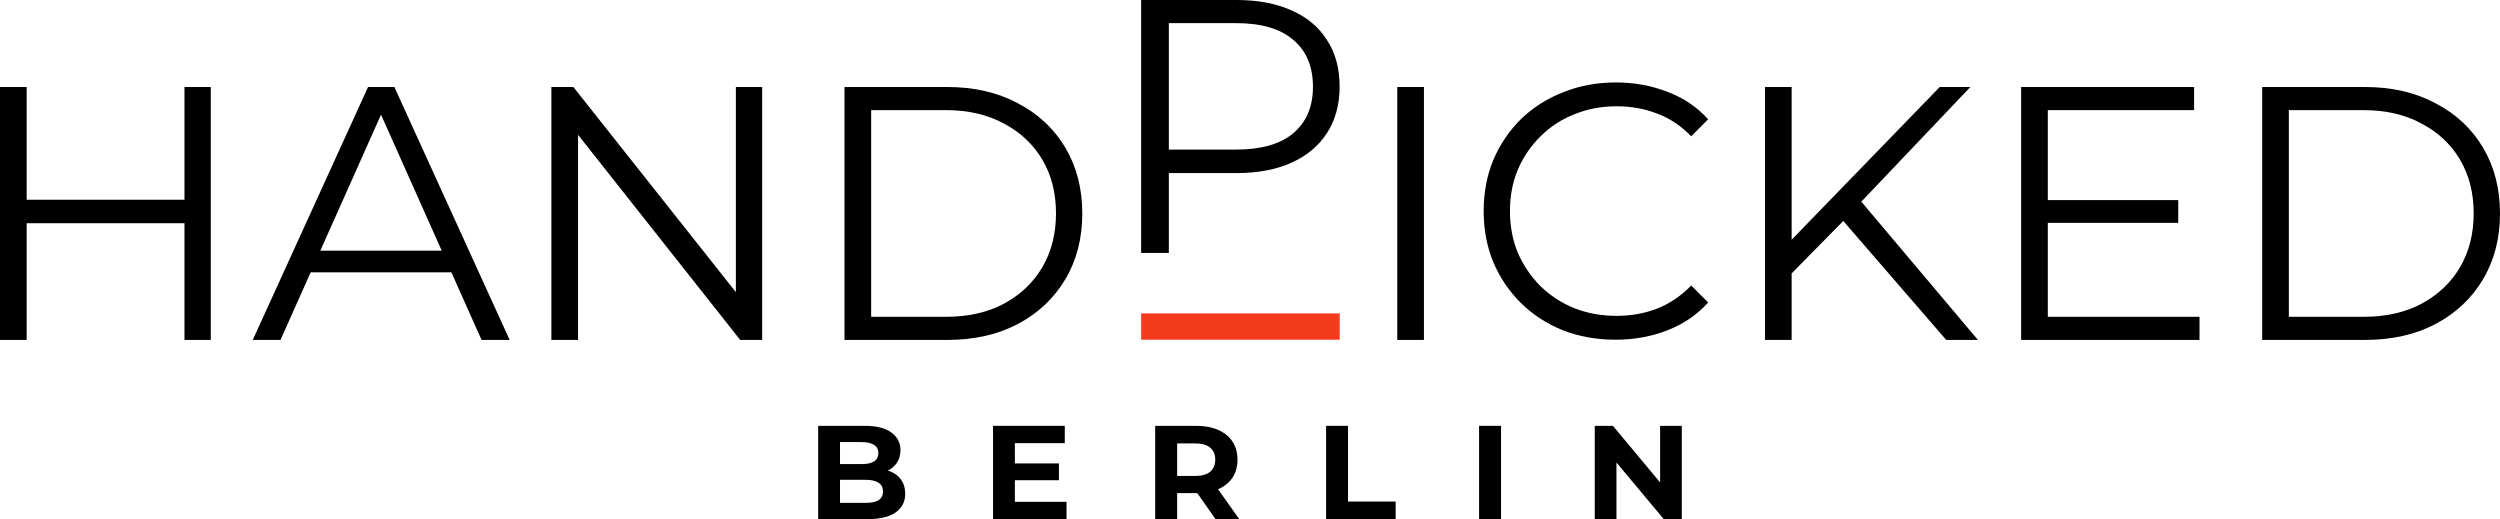 <svg width="1045" height="217" viewBox="0 0 1045 217" fill="none" xmlns="http://www.w3.org/2000/svg">
<path d="M77.114 36.366H88.109V142.092H77.114V36.366ZM11.145 142.092H0V36.366H11.145V142.092ZM78.168 93.307H9.94V83.49H78.168V93.307Z" fill="black"/>
<path d="M105.651 142.092L153.847 36.366H164.842L213.038 142.092H201.291L157.01 42.861H161.529L117.249 142.092H105.651ZM124.629 113.848L127.942 104.786H189.241L192.555 113.848H124.629Z" fill="black"/>
<path d="M230.479 142.092V36.366H239.666L312.412 128.197H307.592V36.366H318.587V142.092H309.4L236.805 50.261H241.624V142.092H230.479Z" fill="black"/>
<path d="M352.998 142.092V36.366H395.922C407.168 36.366 417.006 38.632 425.44 43.163C433.975 47.593 440.601 53.786 445.32 61.74C450.04 69.695 452.399 78.858 452.399 89.229C452.399 99.6 450.04 108.763 445.32 116.718C440.601 124.673 433.975 130.916 425.44 135.447C417.006 139.877 407.168 142.092 395.922 142.092H352.998ZM364.143 132.426H395.32C404.658 132.426 412.739 130.613 419.567 126.989C426.495 123.263 431.866 118.178 435.681 111.734C439.497 105.189 441.404 97.687 441.404 89.229C441.404 80.67 439.497 73.169 435.681 66.725C431.866 60.28 426.495 55.246 419.567 51.621C412.739 47.895 404.658 46.032 395.32 46.032H364.143V132.426Z" fill="black"/>
<path d="M476.996 105.726V0H516.887C525.823 0 533.504 1.46 539.93 4.38C546.357 7.199 551.277 11.328 554.691 16.765C558.205 22.102 559.962 28.596 559.962 36.249C559.962 43.7 558.205 50.145 554.691 55.582C551.277 60.919 546.357 65.047 539.93 67.967C533.504 70.887 525.823 72.347 516.887 72.347H483.602L488.572 67.061V105.726H476.996ZM488.572 67.967L483.602 62.53H516.586C527.128 62.53 535.111 60.264 540.533 55.733C546.055 51.101 548.817 44.606 548.817 36.249C548.817 27.791 546.055 21.246 540.533 16.614C535.111 11.982 527.128 9.666 516.586 9.666H483.602L488.572 4.38V67.967Z" fill="black"/>
<path d="M584.061 142.092V36.366H595.207V142.092H584.061Z" fill="black"/>
<path d="M675.296 141.999C667.364 141.999 660.034 140.69 653.307 138.072C646.579 135.353 640.756 131.577 635.836 126.744C630.916 121.911 627.05 116.221 624.238 109.676C621.527 103.132 620.172 95.982 620.172 88.229C620.172 80.476 621.527 73.327 624.238 66.782C627.05 60.237 630.916 54.548 635.836 49.715C640.856 44.881 646.73 41.156 653.457 38.538C660.185 35.819 667.514 34.46 675.447 34.46C683.078 34.46 690.257 35.769 696.984 38.387C703.712 40.904 709.385 44.73 714.004 49.866L706.925 56.964C702.607 52.534 697.838 49.362 692.617 47.449C687.395 45.435 681.773 44.428 675.748 44.428C669.422 44.428 663.548 45.536 658.126 47.751C652.704 49.866 647.985 52.937 643.969 56.964C639.952 60.891 636.789 65.523 634.48 70.86C632.271 76.096 631.167 81.886 631.167 88.229C631.167 94.573 632.271 100.413 634.48 105.75C636.789 110.986 639.952 115.617 643.969 119.645C647.985 123.572 652.704 126.643 658.126 128.858C663.548 130.973 669.422 132.03 675.748 132.03C681.773 132.03 687.395 131.023 692.617 129.009C697.838 126.995 702.607 123.773 706.925 119.343L714.004 126.442C709.385 131.577 703.712 135.454 696.984 138.072C690.257 140.69 683.028 141.999 675.296 141.999Z" fill="black"/>
<path d="M747.402 115.812L746.95 102.218L810.81 36.366H823.612L777.073 85.302L770.747 92.099L747.402 115.812ZM737.763 142.092V36.366H748.908V142.092H737.763ZM813.521 142.092L768.036 89.531L775.567 81.375L826.775 142.092H813.521Z" fill="black"/>
<path d="M854.78 83.641H910.506V93.156H854.78V83.641ZM855.984 132.426H919.393V142.092H844.839V36.366H917.133V46.032H855.984V132.426Z" fill="black"/>
<path d="M945.591 142.092V36.366H988.515C999.761 36.366 1009.6 38.632 1018.04 43.163C1026.57 47.593 1033.2 53.786 1037.92 61.74C1042.64 69.695 1045 78.858 1045 89.229C1045 99.6 1042.64 108.763 1037.92 116.718C1033.2 124.673 1026.57 130.916 1018.04 135.447C1009.6 139.877 999.761 142.092 988.515 142.092H945.591ZM956.736 132.426H987.913C997.251 132.426 1005.33 130.613 1012.16 126.989C1019.09 123.263 1024.46 118.178 1028.28 111.734C1032.09 105.189 1034 97.687 1034 89.229C1034 80.67 1032.09 73.169 1028.28 66.725C1024.46 60.28 1019.09 55.246 1012.16 51.621C1005.33 47.895 997.251 46.032 987.913 46.032H956.736V132.426Z" fill="black"/>
<path d="M341.996 217V178H361.379C366.367 178 370.107 178.929 372.601 180.786C375.133 182.643 376.398 185.094 376.398 188.14C376.398 190.183 375.888 191.966 374.868 193.489C373.848 194.974 372.45 196.126 370.674 196.943C368.898 197.76 366.858 198.169 364.553 198.169L365.63 195.884C368.124 195.884 370.334 196.293 372.261 197.11C374.188 197.89 375.681 199.06 376.738 200.62C377.834 202.18 378.382 204.093 378.382 206.359C378.382 209.701 377.041 212.32 374.358 214.214C371.675 216.071 367.727 217 362.513 217H341.996ZM351.121 210.203H361.833C364.213 210.203 366.008 209.831 367.217 209.089C368.464 208.309 369.087 207.083 369.087 205.411C369.087 203.777 368.464 202.57 367.217 201.79C366.008 200.973 364.213 200.564 361.833 200.564H350.441V193.99H360.246C362.475 193.99 364.175 193.619 365.347 192.876C366.556 192.096 367.16 190.926 367.16 189.366C367.16 187.843 366.556 186.71 365.347 185.967C364.175 185.187 362.475 184.797 360.246 184.797H351.121V210.203Z" fill="black"/>
<path d="M423.533 193.711H442.633V200.731H423.533V193.711ZM424.213 209.757H445.807V217H415.088V178H445.07V185.243H424.213V209.757Z" fill="black"/>
<path d="M482.867 217V178H500.04C503.591 178 506.652 178.576 509.221 179.727C511.791 180.841 513.774 182.457 515.172 184.574C516.57 186.691 517.269 189.217 517.269 192.151C517.269 195.049 516.57 197.556 515.172 199.673C513.774 201.753 511.791 203.35 509.221 204.464C506.652 205.579 503.591 206.136 500.04 206.136H487.968L492.048 202.18V217H482.867ZM508.088 217L498.169 202.849H507.974L518.006 217H508.088ZM492.048 203.183L487.968 198.949H499.53C502.363 198.949 504.479 198.354 505.877 197.166C507.275 195.94 507.974 194.269 507.974 192.151C507.974 189.997 507.275 188.326 505.877 187.137C504.479 185.949 502.363 185.354 499.53 185.354H487.968L492.048 181.064V203.183Z" fill="black"/>
<path d="M554.299 217V178H563.48V209.646H583.373V217H554.299Z" fill="black"/>
<path d="M618.258 217V178H627.44V217H618.258Z" fill="black"/>
<path d="M666.61 217V178H674.205L697.612 206.08H693.928V178H702.996V217H695.458L671.994 188.92H675.678V217H666.61Z" fill="black"/>
<rect x="476.996" y="131" width="83" height="11" fill="#F33B1D"/>
</svg>
